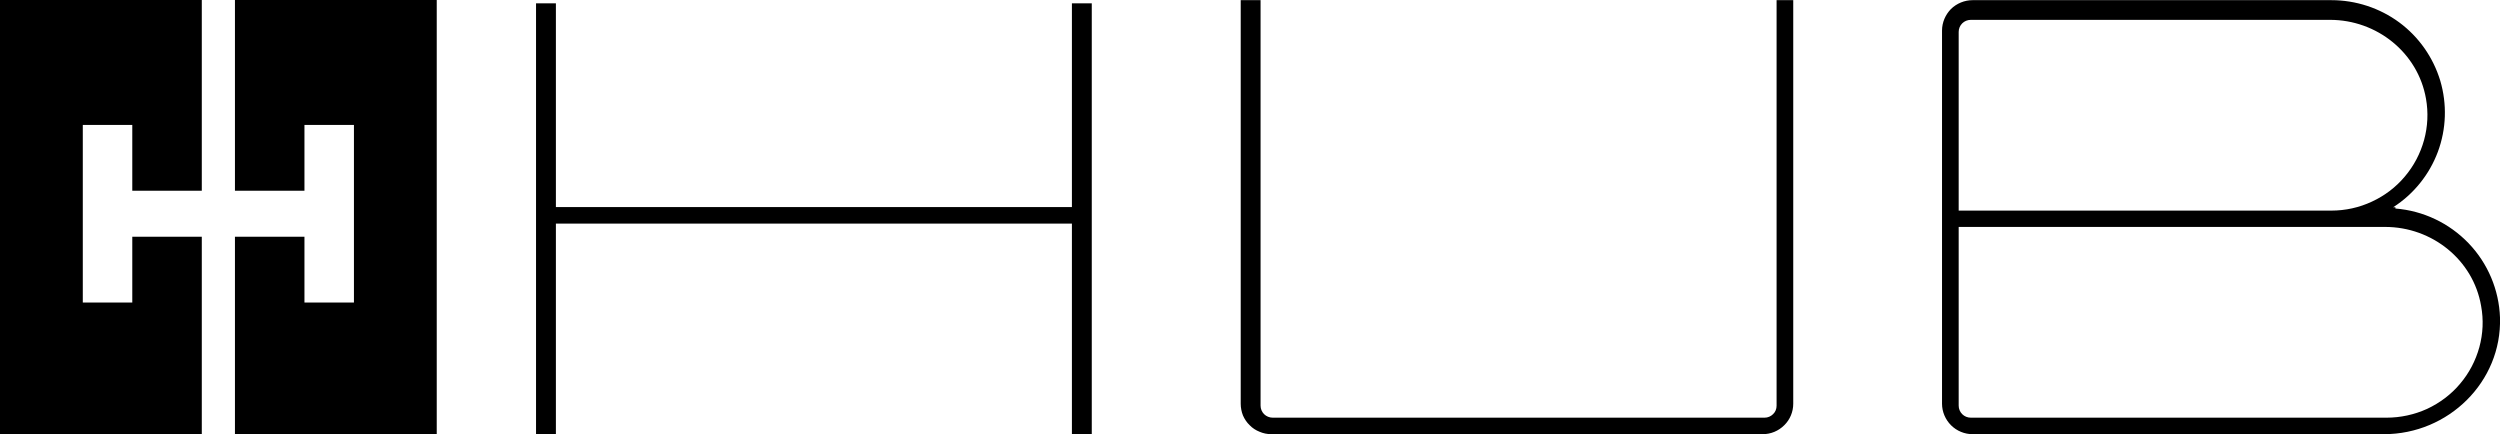 <?xml version="1.0" ?>
<svg xmlns="http://www.w3.org/2000/svg" version="1.2" viewBox="0 0 1561 271">
	<defs>
		<clipPath clipPathUnits="userSpaceOnUse" id="cp1">
			<path d="m0 0h1561v271h-1561z"/>
		</clipPath>
	</defs>
	<style>
		.s0 { fill: #000000 } 
	</style>
	<g id="Clip-Path" clip-path="url(#cp1)">
		<g id="Layer">
			<path id="Layer" class="s0" d="m146.7 0v119.1h43.4v-41.1h30.9v110.9h-30.9v-41.1h-43.4v123.2h126v-271zm-20.7 147.8h-43.4v41.1h-30.9v-110.9h30.9v41.1h43.4v-119.1h-126v271h126z"/>
			<path id="Layer" fill-rule="evenodd" class="s0" d="m669.3 2.1h12.4v268.9h-12.4v-131.4h-322.2v131.4h-12.4v-268.9h12.4v127.2h322.2zm872.1 149.8c12 12.5 19 29.1 19.6 46.4 1.2 40.1-32.2 72.8-72.5 72.8h-256.8c-5 0-9.9-2-13.5-5.6-3.5-3.5-5.6-8.4-5.6-13.4v-233c0-5.1 2.1-9.9 5.6-13.5 3.6-3.5 8.5-5.5 13.5-5.5h224c15.3 0 30.2 4.9 42.4 13.9 12.3 9.1 21.2 21.9 25.6 36.4 4.3 14.6 3.8 30.1-1.5 44.4-5.3 14.2-15.1 26.4-27.9 34.6h1.4v0.8c17.4 1.4 33.6 9.1 45.7 21.7zm-316.2-137.3c-1.4 1.4-2.2 3.3-2.2 5.3v111.6h232.7c8.8 0 17.4-1.9 25.3-5.6 8-3.7 15-9 20.6-15.7 5.6-6.6 9.7-14.4 12-22.8 2.3-8.4 2.7-17.2 1.2-25.7-5-28.8-30.7-49.3-59.9-49.3h-224.3c-2.1 0-4 0.8-5.4 2.2zm290.3 240.7c7.9-3.7 15-9 20.6-15.7 5.6-6.6 9.7-14.4 12-22.8 2.3-8.4 2.7-17.2 1.1-25.8-4.9-28.7-30.6-49.3-59.9-49.3h-266.3v111.6c0 2 0.8 3.9 2.2 5.3 1.4 1.4 3.3 2.2 5.4 2.2h259.6c8.7 0 17.4-1.9 25.3-5.5zm-406.2-255.2h10.4v252c0 5-2 9.9-5.6 13.4-3.6 3.6-8.4 5.6-13.5 5.6h-306.8c-2.5 0-5-0.5-7.3-1.5-2.3-0.9-4.5-2.3-6.2-4.1-1.8-1.7-3.2-3.8-4.2-6.1-0.9-2.3-1.4-4.8-1.4-7.3v-252h12.4v253.2c0 2 0.8 3.9 2.2 5.3 1.4 1.4 3.4 2.2 5.4 2.2h307.1c2 0 3.9-0.8 5.3-2.2 1.5-1.4 2.2-3.3 2.2-5.3z"/>
		</g>
	</g>
</svg>